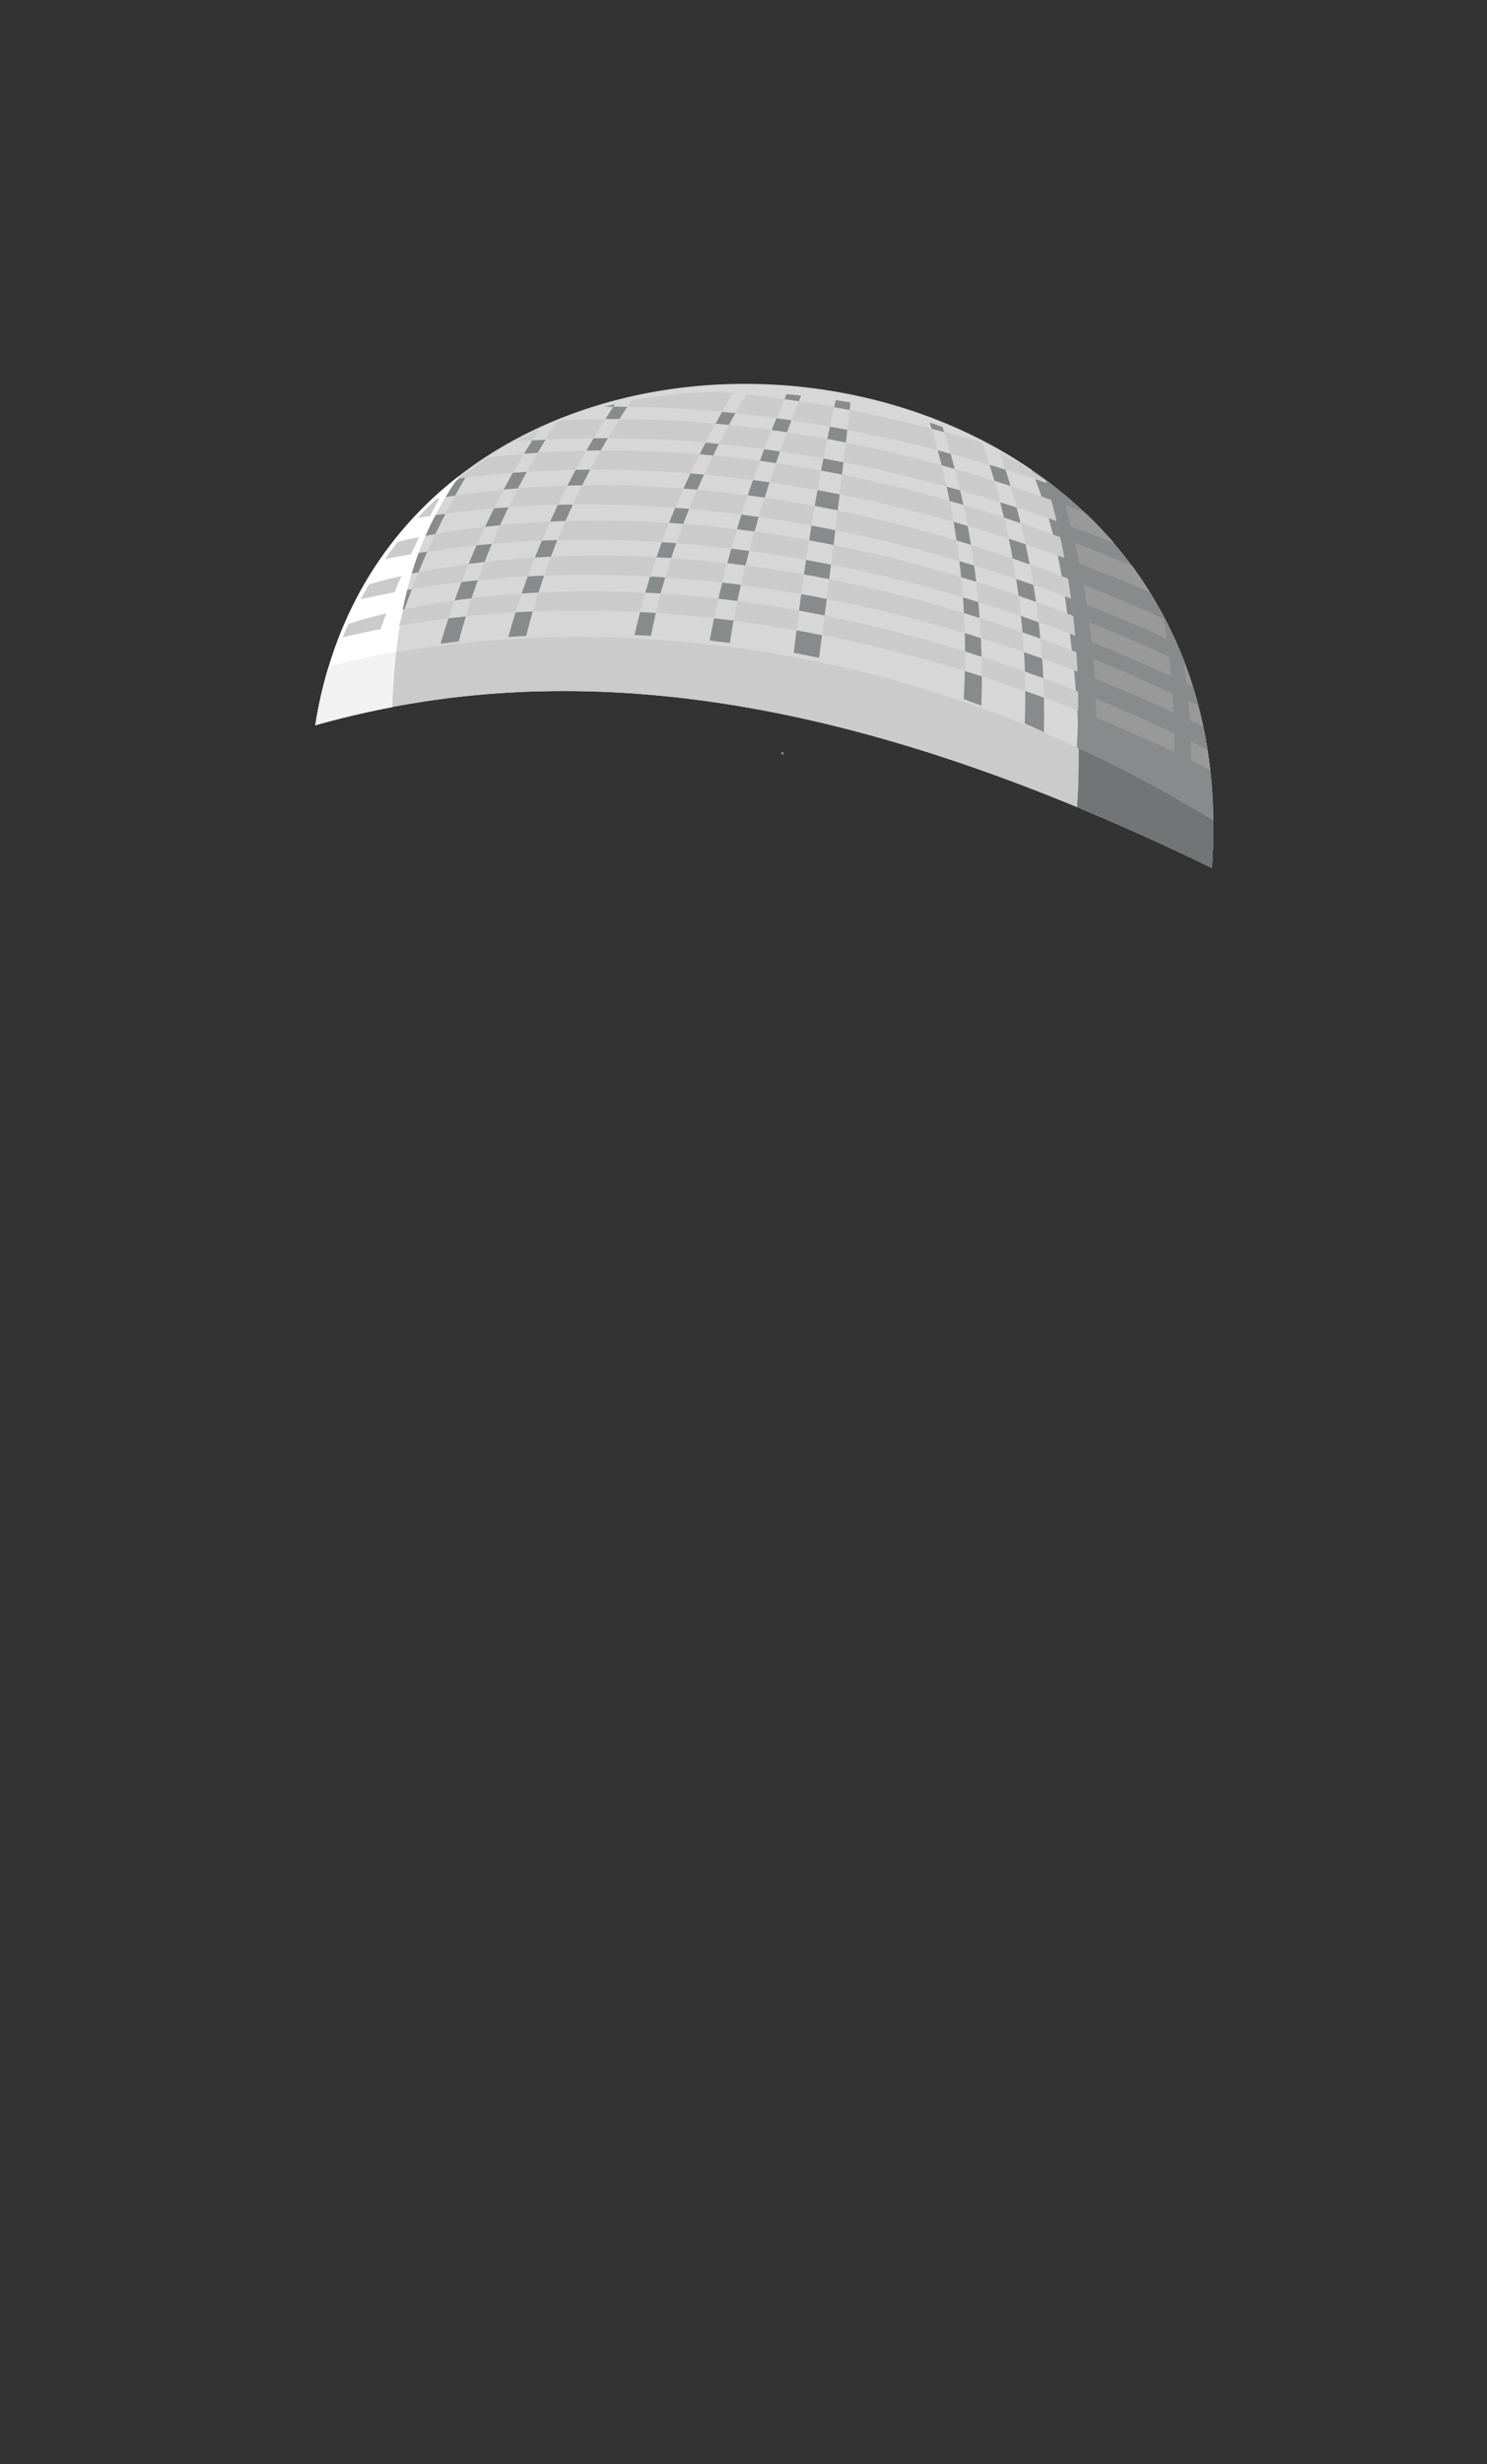 <svg xmlns="http://www.w3.org/2000/svg" width="250" height="414" fill="none" viewBox="0 0 250 414">
  <rect x="0" y="0" width="250" height="414" fill="#333333" stroke="none"/>
  <path fill="#D7D7D7" fill-rule="evenodd" d="M203.742 145.83c-56.193-27.32-104.607-37.02-150.722-23.99a71.269 71.269 0 0 1 2.218-9.77c21.863-72.55 147.802-60.68 148.755 25.81.03 2.58-.05 5.23-.251 7.95Z" clip-rule="evenodd"/>
  <path fill="#878B8B" fill-rule="evenodd" d="M203.993 137.89c-.302-27.02-12.799-46.76-30.516-58.92.803 2.15 1.596 4.3 2.308 6.49 2.329 7.13 3.283 14.57 4.206 22.01 1.145 9.27 1.807 18.79 1.115 28.16a411.976 411.976 0 0 1 22.636 10.21c.2-2.71.281-5.36.251-7.95ZM66.33 99.52c.964-.18 1.938-.35 2.901-.52-.14.37-.28.74-.411 1.11-.281.75-.552 1.5-.813 2.26-.241.05-.472.1-.703.15-.833.18-1.616.36-2.349.53a139.4 139.4 0 0 1 1.375-3.54v.01Zm2.77-6.39c.914-.16 1.828-.3 2.741-.44a92.609 92.609 0 0 0-1.485 3.47c-1.024.2-1.988.41-2.881.61.512-1.19 1.054-2.41 1.626-3.64Zm3.194-6.43c.873-.13 1.736-.26 2.6-.37-.573 1.11-1.135 2.24-1.697 3.41-.953.17-1.857.34-2.73.51.582-1.17 1.184-2.36 1.817-3.55h.01Zm6.644-7.63-.702 1.19c-.572.97-1.135 1.97-1.707 3.01-.893.14-1.756.27-2.59.42.171-.3.342-.61.522-.91.171-.16.342-.31.512-.46.191-.16.382-.33.563-.5.2-.17.391-.34.592-.51.2-.17.401-.34.612-.51.16-.14.331-.28.502-.41.01 0 .02-.02.03-.03.07-.05.13-.11.2-.16.041-.03.091-.07.131-.1.11-.09.231-.19.352-.27.12-.09.24-.19.351-.27.01-.01.03-.02.04-.03.19-.15.392-.3.592-.44v-.02Zm-3.543 24.83c.974-.12 1.948-.23 2.922-.33-.422 1.38-.814 2.78-1.185 4.21-1.044.12-2.058.24-3.062.37.402-1.37.844-2.78 1.325-4.24v-.01Zm2.189-6.1c.913-.11 1.827-.21 2.74-.3-.361.99-.703 2-1.044 3.02-.984.12-1.927.24-2.84.38.36-1.02.742-2.05 1.144-3.1Zm2.538-6.17c.864-.09 1.727-.17 2.58-.25-.422.99-.833 2-1.235 3.04a93 93 0 0 0-2.68.34c.422-1.03.863-2.07 1.335-3.13Zm2.933-6.21c.813-.07 1.626-.13 2.439-.19-.472.98-.944 1.99-1.416 3.02-.863.09-1.706.18-2.53.28.483-1.03.985-2.06 1.507-3.1v-.01Zm3.833-6.02 1.676-.12c-.491.9-.993 1.82-1.485 2.77-.813.07-1.616.14-2.4.21.302-.55.603-1.12.914-1.68l.633-1.14c.22-.02.431-.03.652-.05l.01.01Zm4.829-5.52c-.431.71-.873 1.44-1.315 2.19-.783.06-1.546.11-2.299.18.442-.75.904-1.49 1.376-2.24.753-.05 1.495-.09 2.238-.13Zm-5.039 29c.963-.06 1.927-.1 2.89-.14a116.03 116.03 0 0 0-1.093 4.1c-1.024.06-2.038.12-3.022.19.371-1.34.783-2.72 1.225-4.14v-.01Zm2.057-6.03c.913-.05 1.827-.1 2.74-.13-.321.94-.632 1.89-.943 2.85-.964.04-1.898.1-2.821.16.321-.95.663-1.9 1.024-2.88Zm2.359-6.01c.873-.04 1.747-.06 2.61-.09-.372.91-.733 1.83-1.084 2.78-.914.04-1.807.09-2.68.14.37-.93.752-1.88 1.154-2.83Zm2.711-6.02c.843-.02 1.677-.04 2.51-.05-.422.9-.843 1.83-1.255 2.77-.873.03-1.727.06-2.57.1.422-.93.854-1.88 1.315-2.83v.01Zm2.981-5.88 2.44-.03c-.453.86-.904 1.73-1.356 2.63-.843.01-1.666.03-2.48.06.452-.88.924-1.77 1.396-2.66Zm3.011-5.31h2.389c-.392.67-.793 1.35-1.195 2.06-.813 0-1.616.02-2.409.03.392-.69.803-1.38 1.215-2.08v-.01Z" clip-rule="evenodd"/>
  <path fill="#fff" fill-rule="evenodd" d="M73.146 86.67a67.152 67.152 0 0 1 4.045-6.7c-9.988 7.74-17.828 18.42-21.943 32.1a71.254 71.254 0 0 0-2.219 9.77c4.287-1.21 8.583-2.22 12.92-3.04.431-11.13 1.927-22.13 7.207-32.14l-.01.01Z" clip-rule="evenodd"/>
  <path fill="#878B8B" fill-rule="evenodd" d="M105.459 68.36c-.421.65-.863 1.33-1.305 2.04h-2.369c.432-.69.873-1.37 1.325-2.06.783 0 1.566 0 2.349.02Z" clip-rule="evenodd"/>
  <path fill="#CCCBCB" fill-rule="evenodd" d="M58.591 104.84c1.245-.42 3.393-1.07 6.364-1.78-.33.9-.652 1.78-.953 2.65-2.128.41-4.256.87-6.395 1.38a63.995 63.995 0 0 1 .793-1.82c.06-.14.13-.28.191-.43Zm17.837-3.94a218.94 218.94 0 0 0-1.034 3c-2.76.34-5.531.75-8.322 1.24.301-.94.613-1.86.924-2.77 2.419-.51 5.24-1.02 8.422-1.48l.01.01Zm11.284-1.17a141.714 141.714 0 0 0-1.034 3.149c-2.77.16-5.56.39-8.362.69.312-1.03.633-2.05.964-3.05 2.6-.32 5.41-.59 8.432-.79Zm20.788-.14c-.321 1.11-.622 2.2-.893 3.26-5.892-.31-11.915-.36-18.039-.11.311-1.08.633-2.13.964-3.17 5.41-.28 11.413-.31 17.968.02Zm12.288.999c-.261 1.12-.502 2.22-.723 3.29-3.212-.36-6.485-.66-9.797-.88.261-1.1.532-2.2.813-3.27 3.122.2 6.354.48 9.707.87v-.01Zm13.55 2c-.151 1.13-.291 2.24-.422 3.32a225.08 225.08 0 0 0-10.58-1.63c.201-1.1.412-2.2.642-3.3 3.343.43 6.806.96 10.37 1.61h-.01Zm27.917 6.871c0 1.09 0 2.19-.031 3.3-7.368-2.25-15.428-4.35-24.021-6.04.141-1.09.281-2.19.432-3.31 7.458 1.5 15.338 3.48 23.62 6.05Zm10.108 6.63c-2.339-.82-4.768-1.64-7.287-2.44 0-1.08-.02-2.18-.051-3.3 2.4.77 4.819 1.6 7.278 2.48.04 1.08.06 2.16.06 3.26Zm8.894.12c.02 1.05.02 2.11 0 3.18-.281-.11-.552-.22-.843-.33-1.576-.62-3.222-1.23-4.919-1.85-.03-1.06-.06-2.15-.12-3.26 1.596.59 3.212 1.21 4.828 1.85.352.13.693.27 1.044.41h.01Z" clip-rule="evenodd"/>
  <path fill="#99999A" fill-rule="evenodd" d="M197.419 123.24c.02 1.04.03 2.09.02 3.15-3.544-1.7-7.981-3.69-13.15-5.8 0-1.04-.03-2.1-.06-3.18 4.316 1.77 8.713 3.71 13.19 5.83Zm6.093 6.18c-.914-.48-1.998-1.03-3.222-1.64-.021-1.05-.051-2.12-.091-3.21.934.45 1.857.91 2.791 1.37.06.38.12.76.181 1.13.04.22.07.44.1.66.08.57.16 1.13.231 1.69h.01Z" clip-rule="evenodd"/>
  <path fill="#CCCBCB" fill-rule="evenodd" d="M62.054 98.17a89.87 89.87 0 0 1 5.42-1.39c-.401.93-.783 1.84-1.144 2.74-1.887.35-3.784.74-5.682 1.17.231-.43.462-.87.713-1.3.2-.36.412-.72.623-1.08.02-.04.05-.08.08-.13l-.01-.01Zm16.745-3.42a136.86 136.86 0 0 0-1.215 3.05 159.576 159.576 0 0 0-8.342 1.2c.372-.96.743-1.91 1.124-2.84.452-.09.924-.18 1.396-.27 2.108-.4 4.457-.78 7.037-1.13v-.01Zm11.141-1.08c-.422 1.08-.834 2.14-1.215 3.18-2.791.15-5.592.36-8.412.65.37-1.04.762-2.07 1.154-3.08 2.62-.31 5.44-.56 8.472-.75Zm20.438-.05c-.371 1.1-.732 2.19-1.064 3.25-5.832-.32-11.794-.39-17.837-.16.371-1.08.752-2.14 1.154-3.19 5.36-.25 11.283-.26 17.757.09l-.01.01Zm11.905 1.01c-.301 1.11-.582 2.2-.843 3.27-3.152-.36-6.354-.66-9.596-.87.321-1.1.662-2.19 1.004-3.26 3.031.2 6.183.49 9.435.86Zm12.888 1.89c-.161 1.12-.311 2.23-.462 3.31a222.1 222.1 0 0 0-10.148-1.55c.24-1.1.501-2.2.772-3.28 3.183.41 6.465.92 9.838 1.52Zm27.034 9.86a246.809 246.809 0 0 0-23.219-5.75c.141-1.1.281-2.21.422-3.32a232.256 232.256 0 0 1 22.656 5.71c.06 1.11.11 2.23.141 3.36Zm9.958 3.2c-2.329-.8-4.748-1.6-7.247-2.37-.051-1.1-.121-2.22-.201-3.36 2.369.75 4.778 1.55 7.207 2.4.091 1.1.171 2.21.241 3.34v-.01Zm8.812.02c.07 1.07.131 2.16.181 3.25-.442-.17-.894-.34-1.355-.52a318.65 318.65 0 0 0-4.608-1.7c-.08-1.09-.17-2.2-.281-3.33 1.426.51 2.851 1.05 4.296 1.6.593.22 1.175.45 1.777.68l-.01.02Z" clip-rule="evenodd"/>
  <path fill="#99999A" fill-rule="evenodd" d="M197.116 116.51c.071 1.06.141 2.13.191 3.22a244.776 244.776 0 0 0-13.24-5.73c-.06-1.07-.141-2.16-.231-3.26a276.61 276.61 0 0 1 13.29 5.77h-.01Zm5.151 5.62a157.6 157.6 0 0 0-2.248-1.11c-.07-1.07-.161-2.17-.261-3.28l1.626.78c.04.12.07.25.1.37.251.93.472 1.85.673 2.77.04.15.07.31.1.46l.01.01Z" clip-rule="evenodd"/>
  <path fill="#CCCBCB" fill-rule="evenodd" d="M66.862 91.03c1.094-.26 2.309-.52 3.614-.78-.482.97-.934 1.93-1.376 2.88-1.445.25-2.89.51-4.346.8.281-.41.572-.83.873-1.24.13-.19.271-.37.412-.56.27-.37.542-.73.823-1.1Zm14.686-2.51c-.491 1.05-.963 2.08-1.415 3.11-1.857.19-3.714.41-5.581.67-.894.12-1.797.25-2.7.39.441-1 .903-1.99 1.365-2.96 1.275-.23 2.63-.45 4.065-.66 1.355-.2 2.78-.39 4.266-.56v.01Zm10.942-.88a119.27 119.27 0 0 0-1.395 3.19c-2.78.11-5.581.29-8.392.54.452-1.07.904-2.11 1.375-3.14 2.62-.25 5.431-.47 8.412-.6v.01Zm20.017.21c-.432 1.1-.844 2.18-1.235 3.25-5.732-.37-11.604-.5-17.567-.34.442-1.09.894-2.17 1.345-3.21 5.3-.17 11.132-.1 17.446.31l.011-.01Zm11.401 1.08c-.331 1.11-.652 2.19-.953 3.26-3.042-.37-6.134-.68-9.266-.92.392-1.1.783-2.18 1.195-3.25 2.911.23 5.923.52 9.034.91h-.01Zm12.127 1.84c-.171 1.11-.341 2.21-.502 3.3-3.122-.57-6.314-1.07-9.566-1.51.291-1.1.582-2.19.893-3.26 2.982.4 6.033.89 9.175 1.47Zm25.868 9.61a248.39 248.39 0 0 0-22.184-5.51c.14-1.11.281-2.21.411-3.31a231.48 231.48 0 0 1 21.462 5.42c.11 1.12.211 2.25.301 3.41l.01-.01Zm2.579.79c-.1-1.12-.22-2.26-.361-3.41 2.339.73 4.718 1.52 7.117 2.35.151 1.11.291 2.25.412 3.4-2.309-.78-4.698-1.57-7.168-2.33v-.01Zm15.941 2.32c.131 1.09.241 2.19.341 3.32a281.276 281.276 0 0 0-6.133-2.27c-.13-1.11-.281-2.24-.442-3.39a279.823 279.823 0 0 1 6.254 2.34h-.02Z" clip-rule="evenodd"/>
  <path fill="#99999A" fill-rule="evenodd" d="M196.535 110.34c.13 1.08.241 2.17.341 3.29a241.21 241.21 0 0 0-13.32-5.73 103.47 103.47 0 0 0-.392-3.33c4.367 1.75 8.824 3.67 13.371 5.77Zm3.925 5a44.47 44.47 0 0 0-.994-.48c-.12-1.1-.261-2.22-.411-3.35.04.02.08.03.12.06.04.1.08.2.111.31.09.23.17.47.251.71.16.44.311.87.451 1.31.171.49.321.97.472 1.45v-.01Z" clip-rule="evenodd"/>
  <path fill="#CCCBCB" fill-rule="evenodd" d="M73.377 83.78c.18-.03.371-.07.562-.1a128.96 128.96 0 0 0-1.636 3.02c-.693.1-1.386.21-2.078.32.13-.14.26-.29.401-.44.16-.18.341-.36.512-.55.17-.18.341-.36.522-.54.18-.19.361-.38.552-.56.341-.35.703-.69 1.064-1.04l.12-.12-.02.01Zm11.313-1.52c-.572 1.06-1.114 2.11-1.636 3.16-.874.07-1.747.16-2.63.25-1.837.19-3.674.4-5.531.65.542-1.05 1.084-2.07 1.626-3.06 2.208-.34 4.617-.64 7.207-.91l.964-.09Zm10.7-.66c-.552 1.08-1.084 2.15-1.586 3.21-2.75.07-5.521.21-8.312.41.532-1.09 1.064-2.15 1.596-3.18 2.6-.2 5.37-.36 8.302-.45v.01Zm19.525.49a159.2 159.2 0 0 0-1.385 3.23c-5.622-.42-11.364-.62-17.206-.55a108.03 108.03 0 0 1 1.556-3.22c5.22-.08 10.912.07 17.045.54h-.01Zm10.8 1.13c-.372 1.1-.713 2.18-1.054 3.24a219.42 219.42 0 0 0-8.804-.95c.442-1.1.894-2.18 1.356-3.23 2.75.24 5.581.55 8.502.94Zm11.254 1.79c-.191 1.1-.372 2.2-.553 3.29a212.85 212.85 0 0 0-8.863-1.45c.331-1.1.662-2.19.994-3.25 2.74.4 5.541.87 8.411 1.4l.011.01Zm24.322 9.26a246.2 246.2 0 0 0-20.859-5.18c.13-1.12.271-2.23.401-3.32 6.364 1.31 13.03 2.96 19.986 5.04.171 1.13.331 2.28.472 3.46Zm9.536 3.02a236.02 236.02 0 0 0-7.067-2.27c-.16-1.14-.331-2.3-.522-3.47 2.309.71 4.638 1.47 6.997 2.28.211 1.12.401 2.28.592 3.46Zm8.733-.08c.18 1.1.351 2.23.502 3.39-1.185-.45-2.389-.9-3.634-1.35-.884-.32-1.777-.64-2.69-.96-.191-1.14-.392-2.3-.623-3.46.592.21 1.175.42 1.777.64 1.546.56 3.102 1.14 4.678 1.75l-.01-.01Z" clip-rule="evenodd"/>
  <path fill="#99999A" fill-rule="evenodd" d="M182.754 101.64c-.171-1.12-.362-2.26-.563-3.4 4.397 1.74 8.884 3.65 13.462 5.75.18 1.09.351 2.22.512 3.37a242.102 242.102 0 0 0-13.411-5.71v-.01Z" clip-rule="evenodd"/>
  <path fill="#CCCBCB" fill-rule="evenodd" d="M82.07 76.87a147.1 147.1 0 0 1 6.033-.62 155.04 155.04 0 0 0-1.867 3.2c-2.66.2-5.32.47-8 .81l-.984.12.03-.03c.07-.05.13-.11.2-.16.041-.03.091-.07.131-.1.11-.09.231-.19.352-.27.12-.09.24-.19.351-.27.01-.01.03-.02.04-.03.19-.15.392-.3.592-.44.11-.09.221-.17.332-.25l.662-.48c.221-.16.442-.32.673-.47.23-.15.452-.31.682-.47.251-.17.512-.34.773-.52v-.02Zm16.512-1.16a155.86 155.86 0 0 0-1.797 3.23c-2.72.06-5.45.17-8.21.34.511-.93 1.023-1.83 1.525-2.71.1-.17.19-.33.291-.5.1 0 .21-.01.311-.02 2.48-.17 5.11-.29 7.87-.34h.01Zm19.043.62a156.08 156.08 0 0 0-1.556 3.22c-5.501-.44-11.132-.67-16.854-.64a148.12 148.12 0 0 1 1.767-3.23c5.119-.03 10.68.16 16.633.65h.01Zm10.128 1.1c-.401 1.09-.793 2.17-1.164 3.23-2.71-.35-5.461-.66-8.241-.92.512-1.11 1.024-2.18 1.525-3.22 2.55.24 5.17.54 7.87.9l.01.01Zm10.289 1.63c-.211 1.1-.412 2.2-.602 3.29-2.64-.47-5.331-.92-8.061-1.31.361-1.11.733-2.19 1.084-3.23 2.469.36 4.989.78 7.569 1.25h.01Zm22.275 8.62a247.911 247.911 0 0 0-19.153-4.62c.131-1.14.271-2.25.402-3.32a228.63 228.63 0 0 1 18.088 4.41c.231 1.14.452 2.32.663 3.53Zm9.277 2.82c-2.229-.73-4.538-1.44-6.907-2.14-.221-1.17-.451-2.35-.712-3.54 2.248.66 4.527 1.38 6.836 2.13.271 1.15.542 2.33.793 3.54l-.01.01Zm8.651-.24c.251 1.12.482 2.28.703 3.48-1.878-.69-3.825-1.38-5.843-2.07l-.692-.24c-.141-.65-.291-1.29-.442-1.95v-.01c-.12-.52-.251-1.05-.371-1.58 2.188.75 4.406 1.53 6.645 2.37Z" clip-rule="evenodd"/>
  <path fill="#99999A" fill-rule="evenodd" d="M193.334 99.52a261.15 261.15 0 0 0-11.815-4.82c-.241-1.15-.492-2.31-.763-3.49 3.162 1.21 6.364 2.51 9.626 3.89l.512.72c.161.22.322.45.472.67.311.45.613.91.914 1.36l.441.68c.151.23.291.46.432.69.06.1.12.2.181.29v.01Z" clip-rule="evenodd"/>
  <path fill="#CCCBCB" fill-rule="evenodd" d="M90.34 72.31c.101-.05.201-.1.312-.14-.402.61-.783 1.22-1.175 1.83-.993.07-1.987.14-2.98.22.21-.12.43-.23.641-.35.522-.27 1.044-.54 1.576-.8.272-.13.532-.27.804-.39.27-.12.542-.25.823-.38v.01Zm11.445-1.91c-.693 1.08-1.345 2.16-1.987 3.23-2.109.02-4.227.07-6.355.17-.572.02-1.144.05-1.726.08a144.12 144.12 0 0 1 1.857-2.94v-.01l.18-.27.623-.03h.01c1.074-.06 2.158-.1 3.272-.14 1.345-.04 2.701-.07 4.106-.08l.02-.01Zm18.529.78c-.592 1.08-1.154 2.14-1.696 3.2-5.36-.47-10.851-.73-16.432-.75.662-1.13 1.325-2.21 1.967-3.23 4.999.02 10.4.26 16.171.78h-.01Zm9.427 1.08c-.431 1.08-.853 2.15-1.255 3.22-2.509-.34-5.059-.64-7.629-.88.563-1.11 1.135-2.18 1.687-3.2 2.339.24 4.738.53 7.197.87v-.01Zm9.346 1.5c-.221 1.09-.442 2.18-.663 3.28-2.389-.43-4.808-.83-7.278-1.19.402-1.12.783-2.2 1.165-3.22 2.208.33 4.467.71 6.766 1.13h.01Zm20.066 7.99a238.044 238.044 0 0 0-17.346-4.07c.14-1.16.271-2.27.391-3.32 5.17 1.03 10.54 2.29 16.111 3.81.281 1.14.563 2.34.834 3.58h.01Zm9.014 2.65c-2.189-.69-4.447-1.36-6.756-2.01a104.41 104.41 0 0 0-.893-3.59c1.957.55 3.935 1.14 5.932 1.77.241.08.492.15.733.23.13.46.261.93.391 1.4.191.72.392 1.45.593 2.21v-.01Zm8.583-.39c.301 1.13.593 2.31.894 3.55-2.158-.77-4.397-1.53-6.716-2.29-.321-1.19-.662-2.4-1.024-3.61 2.259.74 4.538 1.52 6.846 2.35Z" clip-rule="evenodd"/>
  <path fill="#99999A" fill-rule="evenodd" d="M187.311 91.23c-2.279-.91-4.698-1.84-7.238-2.78-.301-1.18-.622-2.37-.964-3.57 1.095.4 2.199.82 3.303 1.25.03.03.06.05.08.08.211.19.412.39.613.58.22.2.421.4.632.61.422.41.823.83 1.225 1.25.2.21.401.42.592.63.201.21.391.42.582.63.392.43.783.87 1.164 1.31l.011.01Z" clip-rule="evenodd"/>
  <path fill="#878B8B" fill-rule="evenodd" d="M101.604 68.35a46.6 46.6 0 0 1 1.786-.44c-.09.14-.19.28-.281.43h-1.505v.01Z" clip-rule="evenodd"/>
  <path fill="#CCCBCB" fill-rule="evenodd" d="M123.257 66.03c-.643 1.07-1.255 2.13-1.847 3.18-5.2-.49-10.53-.78-15.951-.86.231-.35.462-.69.673-1.02 4.607-.89 9.606-1.41 15.037-1.5.682.06 1.375.13 2.068.19l.02.01Zm8.631 1.04c-.461 1.07-.903 2.14-1.345 3.19-2.278-.31-4.587-.59-6.916-.83.632-1.13 1.245-2.19 1.837-3.18 2.098.23 4.236.5 6.414.81l.01.01Zm8.363 1.35c-.25 1.08-.491 2.17-.722 3.26-2.118-.38-4.277-.73-6.455-1.06.442-1.16.853-2.23 1.235-3.21 1.947.3 3.925.63 5.942 1v.01Zm17.416 7.25a240.663 240.663 0 0 0-15.208-3.44c.141-1.22.271-2.34.391-3.32 4.447.86 9.045 1.9 13.793 3.13.341 1.13.693 2.34 1.034 3.63h-.01Zm8.704 2.42c-.733-.22-1.485-.44-2.238-.66-1.416-.41-2.841-.81-4.307-1.2-.341-1.21-.702-2.42-1.084-3.65.572.15 1.135.31 1.717.47 1.335.37 2.69.76 4.055 1.17h.02c.141.06.271.13.412.19.05.03.1.05.15.07.04.02.071.03.111.05.381 1.09.763 2.28 1.154 3.55l.01.01Zm10.438 3.37c-.281-.1-.572-.2-.853-.3-2.218-.76-4.527-1.51-6.906-2.25-.311-.97-.633-1.95-.974-2.93.221.12.452.24.673.36.883.48 1.746.97 2.59 1.47.281.17.552.34.833.51.241.15.472.29.702.44.041.03.071.05.111.07.271.17.532.34.793.51.01 0 .02.02.03.02.261.17.522.35.773.52l.783.54c.15.11.311.21.462.32.1.07.2.14.311.22l.572.42c.03.03.06.05.09.07l.01.01Z" clip-rule="evenodd"/>
  <path fill="#878B8B" fill-rule="evenodd" d="M107.607 102.84c.894.05 1.777.1 2.66.16a89.772 89.772 0 0 0-.823 3.84c-.933-.05-1.857-.09-2.77-.13.281-1.25.602-2.54.943-3.86l-.01-.01Zm1.706-5.97c.844.04 1.687.1 2.52.15-.261.89-.512 1.79-.763 2.7-.873-.05-1.727-.1-2.58-.14.261-.89.522-1.79.813-2.71h.01Zm1.957-5.77c.803.05 1.616.11 2.42.17-.282.82-.563 1.66-.844 2.5-.833-.05-1.646-.1-2.469-.14.281-.83.582-1.67.893-2.53Zm2.25-5.78c.783.06 1.566.12 2.339.19-.331.82-.663 1.66-.984 2.51-.803-.06-1.596-.12-2.379-.17.321-.83.663-1.68 1.024-2.53Zm2.548-5.77c.763.06 1.526.12 2.289.19-.381.83-.763 1.67-1.134 2.54-.783-.07-1.546-.14-2.309-.19.371-.84.763-1.69 1.164-2.54h-.01Zm2.551-5.17 2.248.21c-.321.63-.652 1.28-.974 1.94-.763-.07-1.515-.14-2.258-.2.321-.65.652-1.3.994-1.95h-.01Zm5.008-4.95c-.361.63-.723 1.28-1.084 1.96l-2.229-.21c.352-.65.713-1.31 1.095-1.97.742.07 1.485.14 2.228.22h-.01Zm71.934 34.04c.11.21.221.42.321.63-.08-.04-.161-.08-.241-.11l-.09-.52h.01Zm3.484 8.04c-.843-.4-1.677-.79-2.5-1.17-.12-1.01-.241-2.01-.371-2.98.552.26 1.094.51 1.616.76.05.1.09.2.13.3.091.21.171.42.261.62.101.24.191.47.292.71l.21.54c.111.26.211.53.301.79v.01l.061.42Zm-1.927 5c-.071-.98-.151-1.93-.231-2.88.903.42 1.766.83 2.58 1.23.11.98.21 1.94.291 2.89-.884-.42-1.767-.84-2.64-1.24Zm3.08 8.059c-.933-.45-1.857-.9-2.79-1.33-.021-1.19-.061-2.36-.121-3.51.964.45 1.867.88 2.71 1.29.081 1.21.141 2.39.191 3.55h.01Zm-.079 12.301c-1.004-.68-2.007-1.34-3.021-1.99.22-2.89.321-5.73.341-8.49 1.024.49 1.977.96 2.851 1.39.05 3.22-.02 6.26-.171 9.09Zm-21.001-51.99a85.42 85.42 0 0 0-2.369-.86c-.261-1-.532-1.95-.793-2.85l-.12-.41c.1.07.201.14.311.22l.572.42c.03.03.061.05.091.07.281.2.552.41.823.62.241.19.492.37.723.57.04.03.09.06.13.1.221.72.422 1.43.622 2.13l.01-.01Zm1.636 6.33c-.843-.32-1.676-.64-2.509-.95-.191-.93-.402-1.83-.602-2.7.823.3 1.646.59 2.439.89.241.93.462 1.85.672 2.76Zm1.436 7.03c-.884-.35-1.767-.69-2.64-1.03-.191-1.19-.392-2.35-.612-3.47.873.32 1.726.64 2.569.96.251 1.19.472 2.37.673 3.54h.01Zm.975 6.33c-.924-.37-1.837-.73-2.751-1.08-.11-.98-.231-1.94-.361-2.89.913.35 1.817.7 2.69 1.04.151.99.291 1.97.412 2.93h.01Zm.662 6.16c-.953-.39-1.897-.77-2.841-1.13-.06-.95-.13-1.88-.22-2.8.953.37 1.887.73 2.8 1.09.101.96.191 1.9.261 2.83v.01Zm.391 6.68c-.994-.41-1.978-.81-2.961-1.2-.02-1.13-.051-2.25-.101-3.36.994.38 1.958.76 2.901 1.14.071 1.16.121 2.3.161 3.42Zm-.039 9.9c-1.044-.56-2.098-1.1-3.142-1.63.131-2.13.211-4.23.231-6.29 1.034.4 2.038.8 3.021 1.2.021 2.35-.02 4.6-.11 6.71v.01Zm-14.285-45.65c-.913-.3-1.817-.59-2.71-.87-.271-.94-.542-1.83-.803-2.69.903.27 1.797.54 2.67.82.301.92.572 1.84.843 2.75v-.01Zm1.695 6.24c-.211-.07-.411-.14-.622-.21-.733-.25-1.456-.49-2.178-.73-.211-.88-.422-1.73-.633-2.56l1.054.33c.572.18 1.135.36 1.697.54.231.88.461 1.76.672 2.62l.01.01Zm1.516 6.93c-.964-.34-1.917-.68-2.861-1-.2-1.14-.421-2.25-.652-3.32.953.31 1.897.62 2.821.93.25 1.14.481 2.27.692 3.39Zm1.076 6.32c-.984-.36-1.958-.7-2.932-1.04-.13-.95-.261-1.89-.411-2.82.984.33 1.947.66 2.901 1 .161.96.301 1.92.442 2.86Zm.732 6.16c-1.004-.36-2.008-.72-3.001-1.07-.081-.93-.171-1.84-.271-2.74 1.003.35 1.997.69 2.971 1.04.11.94.211 1.86.291 2.77h.01Zm.481 6.64c-1.034-.38-2.057-.76-3.081-1.12-.03-1.09-.081-2.18-.151-3.25 1.034.35 2.038.71 3.042 1.06.08 1.13.15 2.23.19 3.31Zm.112 9.06a131.3 131.3 0 0 0-3.233-1.45c.081-1.85.111-3.67.091-5.46 1.064.37 2.118.75 3.142 1.12.04 2.02.04 3.96 0 5.79Zm-16.764-50.42c-.713-.19-1.406-.37-2.108-.55-.111-.36-.211-.7-.322-1.04.733.24 1.456.5 2.159.76.09.28.18.56.261.84l.01-.01Zm1.777 6.2c-.743-.21-1.476-.42-2.208-.62-.211-.87-.432-1.7-.653-2.5.723.18 1.446.38 2.158.57.241.86.472 1.71.693 2.55h.01Zm1.444 6.04c-.773-.23-1.546-.45-2.309-.67-.16-.82-.331-1.62-.502-2.4.763.21 1.516.42 2.259.63.201.82.381 1.63.552 2.45v-.01Zm1.275 6.71c-.814-.25-1.627-.49-2.42-.73-.16-1.07-.321-2.11-.502-3.13.793.23 1.586.45 2.359.69.201 1.07.392 2.13.563 3.18v-.01Zm.884 6.22c-.843-.27-1.687-.53-2.53-.78-.09-.92-.191-1.82-.301-2.71.833.25 1.666.5 2.479.75.131.93.251 1.84.352 2.75v-.01Zm-2.059 5.26c-.05-.9-.1-1.77-.17-2.64.873.26 1.736.52 2.579.78.091.9.161 1.8.221 2.67-.883-.28-1.766-.56-2.64-.82l.01.01Zm2.963 7.33c-.934-.3-1.857-.6-2.781-.89 0-1.04-.02-2.07-.04-3.08.914.27 1.807.55 2.7.83.051 1.07.091 2.12.121 3.14Zm.049 3.3c0 1.7-.03 3.34-.09 4.91l-2.971-1.12c.1-1.58.17-3.14.21-4.69.964.3 1.918.59 2.861.89l-.01.01Zm-45.01-9.77c1.095.13 2.189.26 3.263.4-.231 1.25-.442 2.5-.623 3.74l-3.393-.39c.231-1.21.482-2.46.753-3.75Zm4.496-5.6c-.21.9-.401 1.8-.592 2.7-1.074-.14-2.128-.27-3.182-.39.211-.88.422-1.78.653-2.7 1.044.12 2.088.24 3.121.38v.01Zm1.396-5.71c-.211.81-.421 1.62-.622 2.43-1.024-.13-2.048-.26-3.052-.37.211-.8.432-1.62.673-2.44 1.004.12 2.007.25 3.001.38Zm1.605-5.71c-.241.81-.472 1.62-.713 2.45-.993-.14-1.967-.26-2.941-.38.241-.81.492-1.63.753-2.46.974.13 1.937.26 2.901.4v-.01Zm1.819-5.82c-.281.84-.552 1.7-.823 2.57-.954-.14-1.898-.27-2.841-.39.281-.84.572-1.7.873-2.56.934.12 1.867.25 2.781.38h.01Zm1.766-5.19c-.221.64-.452 1.29-.683 1.96-.913-.13-1.817-.26-2.71-.38.231-.65.482-1.3.733-1.95.893.12 1.776.24 2.66.37Zm1.916-5.22c-.251.64-.492 1.31-.753 2-.863-.13-1.717-.26-2.57-.37.261-.66.532-1.33.803-2l2.52.36v.01Zm1.626-4.16c-.12.3-.251.62-.381.95-.813-.12-1.616-.24-2.419-.35.12-.28.231-.55.361-.83.803.06 1.616.14 2.439.23Zm-2.95 59.88c-.03.33-.04.5-.04.5s-.883-.41.04-.5Zm2.168-20.44c1.446.26 2.871.53 4.296.81-.17 1.31-.341 2.58-.512 3.81-1.425-.3-2.84-.58-4.246-.84.141-1.22.301-2.48.462-3.78Zm.802-6.08c1.446.25 2.871.52 4.287.8-.121.93-.241 1.86-.362 2.78-1.445-.29-2.881-.56-4.296-.82.12-.91.241-1.83.371-2.76Zm.814-5.75c1.406.25 2.801.52 4.186.79l-.301 2.44c-1.425-.28-2.851-.55-4.246-.79.121-.81.231-1.62.351-2.44h.01Zm.904-5.77c1.345.25 2.69.5 4.005.78-.101.82-.201 1.65-.301 2.48-1.376-.28-2.751-.54-4.096-.78l.392-2.47v-.01Zm1.014-5.96c1.254.23 2.489.47 3.724.71-.111.89-.221 1.79-.332 2.7-1.305-.27-2.589-.52-3.864-.75.15-.89.311-1.77.472-2.66Zm.983-5.31c1.135.2 2.269.41 3.383.64-.08.67-.16 1.36-.241 2.07-1.184-.24-2.359-.47-3.523-.68.12-.67.251-1.35.391-2.02l-.01-.01Zm1.094-5.36c.983.17 1.967.35 2.941.54-.081.68-.161 1.39-.251 2.13-1.044-.21-2.088-.41-3.122-.6.14-.7.291-1.39.442-2.08l-.01.01Zm3.473-4.04c-.051.39-.091.81-.151 1.26-.873-.17-1.736-.33-2.6-.49.091-.4.181-.8.281-1.19.833.13 1.657.27 2.47.41v.01Z" clip-rule="evenodd"/>
  <path fill="#878B8B" fill-rule="evenodd" d="M122.705 108.02c-1.134-.14-2.268-.27-3.393-.39l3.393.39Zm9.034 18.33c-.03.33-.04.5-.04.5s-.883-.41.04-.5Zm33.246-7.78c-.994-.38-1.988-.76-2.971-1.12l2.971 1.12Z" clip-rule="evenodd"/>
  <path fill="#CCCBCB" fill-rule="evenodd" d="M203.742 145.829c-56.193-27.32-104.607-37.02-150.722-23.99a71.269 71.269 0 0 1 2.218-9.77c9.757-2.71 76.541-18.76 148.755 25.81.03 2.58-.05 5.23-.251 7.95Z" clip-rule="evenodd"/>
  <path fill="#fff" fill-rule="evenodd" d="M66.591 109.59c-.341 3.04-.542 6.12-.662 9.21-3.243.62-6.475 1.34-9.697 2.18-.502.13-1.014.26-1.506.4-.572.15-1.134.31-1.706.47a71.269 71.269 0 0 1 2.218-9.77c1.847-.52 5.752-1.51 11.363-2.48l-.01-.01Z" clip-rule="evenodd"/>
  <path fill="#F2F2F2" fill-rule="evenodd" d="M66.591 109.59c-.341 3.04-.542 6.12-.662 9.21-3.253.61-6.475 1.34-9.697 2.18-.502.13-1.004.26-1.506.4-.572.15-1.134.31-1.706.47a71.269 71.269 0 0 1 2.218-9.77c1.847-.52 5.752-1.51 11.363-2.48l-.01-.01Z" clip-rule="evenodd"/>
  <path fill="#727576" fill-rule="evenodd" d="M203.742 145.83c-2.058-1-4.096-1.97-6.134-2.92-.732-.35-1.455-.68-2.178-1.01-2.098-.97-4.186-1.91-6.274-2.83-.823-.36-1.656-.73-2.479-1.08-.934-.41-1.867-.8-2.791-1.2-.03-.02-.07-.03-.1-.04-.893-.38-1.787-.75-2.67-1.12h-.02c.241-3.29.321-6.6.271-9.91a215.956 215.956 0 0 1 22.626 12.17c.03 2.58-.05 5.23-.251 7.95v-.01Z" clip-rule="evenodd"/>
  <path fill="#727576" fill-rule="evenodd" d="M203.742 145.83c-2.058-1-4.096-1.97-6.134-2.92-.732-.35-1.455-.68-2.178-1.01-2.098-.97-4.186-1.91-6.274-2.83-.823-.36-1.656-.73-2.479-1.08-.934-.41-1.867-.8-2.791-1.2-.03-.02-.07-.03-.1-.04-.893-.38-1.787-.75-2.67-1.12h-.02c.241-3.29.321-6.6.271-9.91a215.956 215.956 0 0 1 22.626 12.17c.03 2.58-.05 5.23-.251 7.95v-.01Z" clip-rule="evenodd"/>
</svg>
